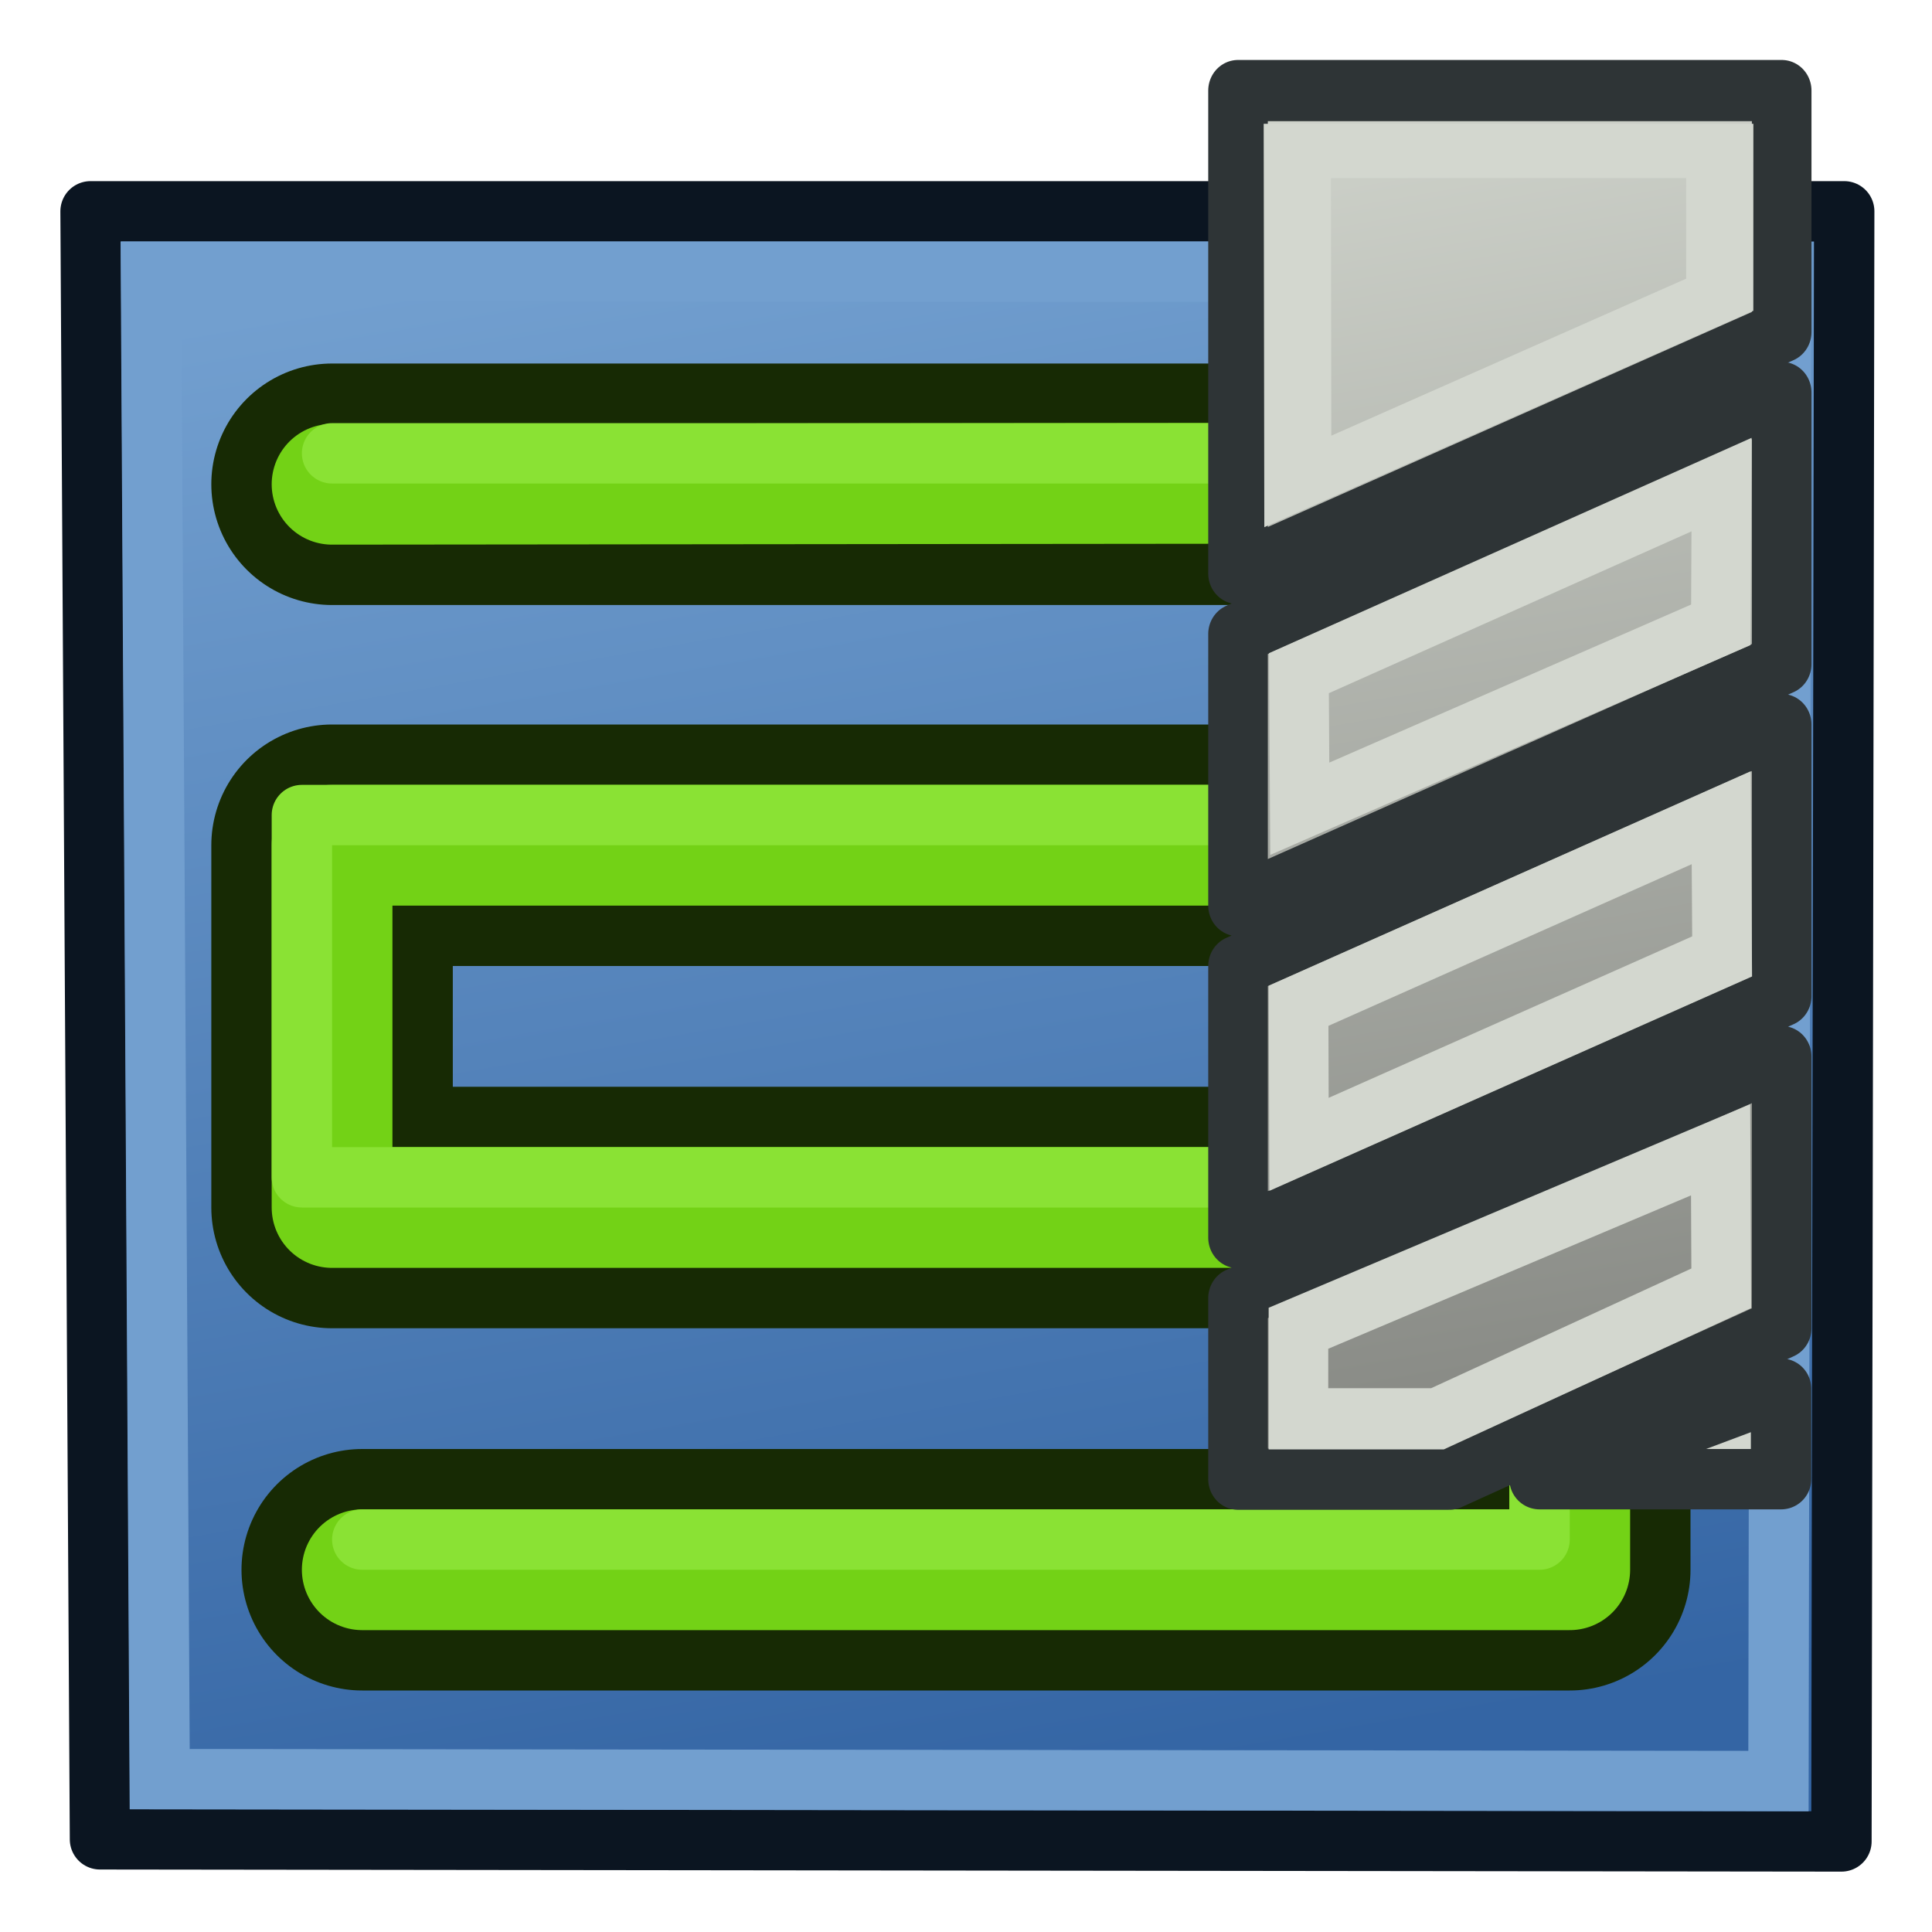 <svg xmlns="http://www.w3.org/2000/svg" xmlns:xlink="http://www.w3.org/1999/xlink" width="64" height="64"><defs><linearGradient id="s"><stop offset="0" stop-color="#3465a4"/><stop offset="1" stop-color="#729fcf"/></linearGradient><linearGradient id="q"><stop offset="0" stop-color="#fff"/><stop offset="1" stop-color="#999"/></linearGradient><linearGradient id="f"><stop offset="0" stop-color="#fff110"/><stop offset="1" stop-color="#cf7008"/></linearGradient><pattern id="a" patternTransform="matrix(.668 -1.004 2.426 2.311 3.476 3.535)" height="1" width="2" patternUnits="userSpaceOnUse"><path d="M0-.5h1v2H0z"/></pattern><pattern id="b" patternTransform="matrix(.668 -1.004 2.426 2.311 3.476 3.535)" height="1" width="2" patternUnits="userSpaceOnUse"><path d="M0-.5h1v2H0z"/></pattern><pattern patternTransform="matrix(.668 -1.004 2.426 2.311 -26.336 10.887)" id="c" xlink:href="#d"/><pattern id="d" patternTransform="matrix(.668 -1.004 2.426 2.311 3.476 3.535)" height="1" width="2" patternUnits="userSpaceOnUse"><path d="M0-.5h1v2H0z"/></pattern><pattern id="e" patternTransform="matrix(.668 -1.004 2.426 2.311 3.476 3.535)" height="1" width="2" patternUnits="userSpaceOnUse"><path d="M0-.5h1v2H0z"/></pattern><linearGradient id="g"><stop offset="0" stop-color="#fff110"/><stop offset="1" stop-color="#cf7008"/></linearGradient><linearGradient id="h"><stop offset="0" stop-color="#fff"/><stop offset="1" stop-color="#999"/></linearGradient><linearGradient id="i"><stop offset="0" stop-color="#fff"/><stop offset="1" stop-color="#999"/></linearGradient><linearGradient id="j"><stop offset="0" stop-color="#fff"/><stop offset="1" stop-color="#999"/></linearGradient><linearGradient id="k"><stop offset="0" stop-color="#fff"/><stop offset="1" stop-color="#999"/></linearGradient><pattern patternUnits="userSpaceOnUse" width="2" height="1" patternTransform="matrix(.668 -1.004 2.426 2.311 3.476 3.535)" id="l"><path d="M0-.5h1v2H0z"/></pattern><pattern patternUnits="userSpaceOnUse" width="2" height="1" patternTransform="matrix(.668 -1.004 2.426 2.311 3.476 3.535)" id="m"><path d="M0-.5h1v2H0z"/></pattern><pattern xlink:href="#o" id="n" patternTransform="matrix(.668 -1.004 2.426 2.311 -26.336 10.887)"/><pattern patternUnits="userSpaceOnUse" width="2" height="1" patternTransform="matrix(.668 -1.004 2.426 2.311 3.476 3.535)" id="o"><path d="M0-.5h1v2H0z"/></pattern><pattern patternUnits="userSpaceOnUse" width="2" height="1" patternTransform="matrix(.668 -1.004 2.426 2.311 3.476 3.535)" id="p"><path d="M0-.5h1v2H0z"/></pattern><linearGradient id="r"><stop offset="0" stop-color="#d3d7cf"/><stop offset="1" stop-color="#888a85"/></linearGradient><linearGradient xlink:href="#s" id="u" x1="37" y1="59" x2="28" y2="7" gradientUnits="userSpaceOnUse"/><linearGradient xlink:href="#t" id="v" gradientUnits="userSpaceOnUse" x1="35.06" y1="53.009" x2="27.286" y2="7.312"/><linearGradient id="t"><stop offset="0" stop-color="#888a85"/><stop offset="1" stop-color="#d3d7cf"/></linearGradient><linearGradient xlink:href="#t" id="w" gradientUnits="userSpaceOnUse" x1="35.06" y1="53.009" x2="27.286" y2="7.312"/><linearGradient xlink:href="#t" id="x" gradientUnits="userSpaceOnUse" x1="35.06" y1="53.009" x2="27.286" y2="7.312"/></defs><path style="marker:none" d="M3 7l.312 53.93L61 61l.092-54z" color="#000" fill="url(#u)" stroke="#0b1521" stroke-width="2" stroke-linejoin="round" overflow="visible"/><path d="M12 52h40V40H11V28h42V16.042H11" fill="none" stroke="#172a04" stroke-width="8" stroke-linecap="round" stroke-linejoin="round"/><path d="M12 52h40V40H11V28h42V16l-42 .042" fill="none" stroke="#73d216" stroke-width="4" stroke-linecap="round" stroke-linejoin="round"/><path style="marker:none" d="M5 9l.29 49.936L58.914 59 59 9z" color="#000" fill="none" stroke="#729fcf" stroke-width="2" overflow="visible"/><path d="M12 51h39V39H10V27h42V15.017H11" fill="none" stroke="#8ae234" stroke-width="2" stroke-linecap="round" stroke-linejoin="round"/><g stroke-width="2.027"><g fill="url(#v)" stroke="#2e3436" stroke-linejoin="round" transform="matrix(.974 0 0 1 18.848 -7)"><path style="marker:none" d="M22.755 28v9l18.49-8v-9zm18.49 3l-18.49 8v9l18.49-8zm0 11l-18.49 8v6h7.19l11.3-5z" color="#000" fill="url(#w)" overflow="visible"/><path d="M22.755 26V10h18.49v8z" fill="url(#x)"/></g><path d="M24.827 29.3l.028 4.491 14.32-6.093.024-4.645zm14.361 4.788l-14.374 6.23.015 4.59 14.39-6.225zm-.02 11L24.81 51v3h4.727l9.653-4.324z" style="marker:none" color="#000" fill="none" stroke="#d3d7cf" overflow="visible" transform="matrix(.974 0 0 1 18.848 -7)"/></g><path d="M68.272 15l.014 10.948 11.29-6.185.001-4.763z" fill="none" stroke="#d3d7cf" stroke-width="1.797" transform="matrix(1.238 0 0 1 -41.546 -10)"/><path d="M51 49l8-3v3z" fill="#d3d7cf" stroke="#2e3436" stroke-width="2" stroke-linejoin="round"/></svg>